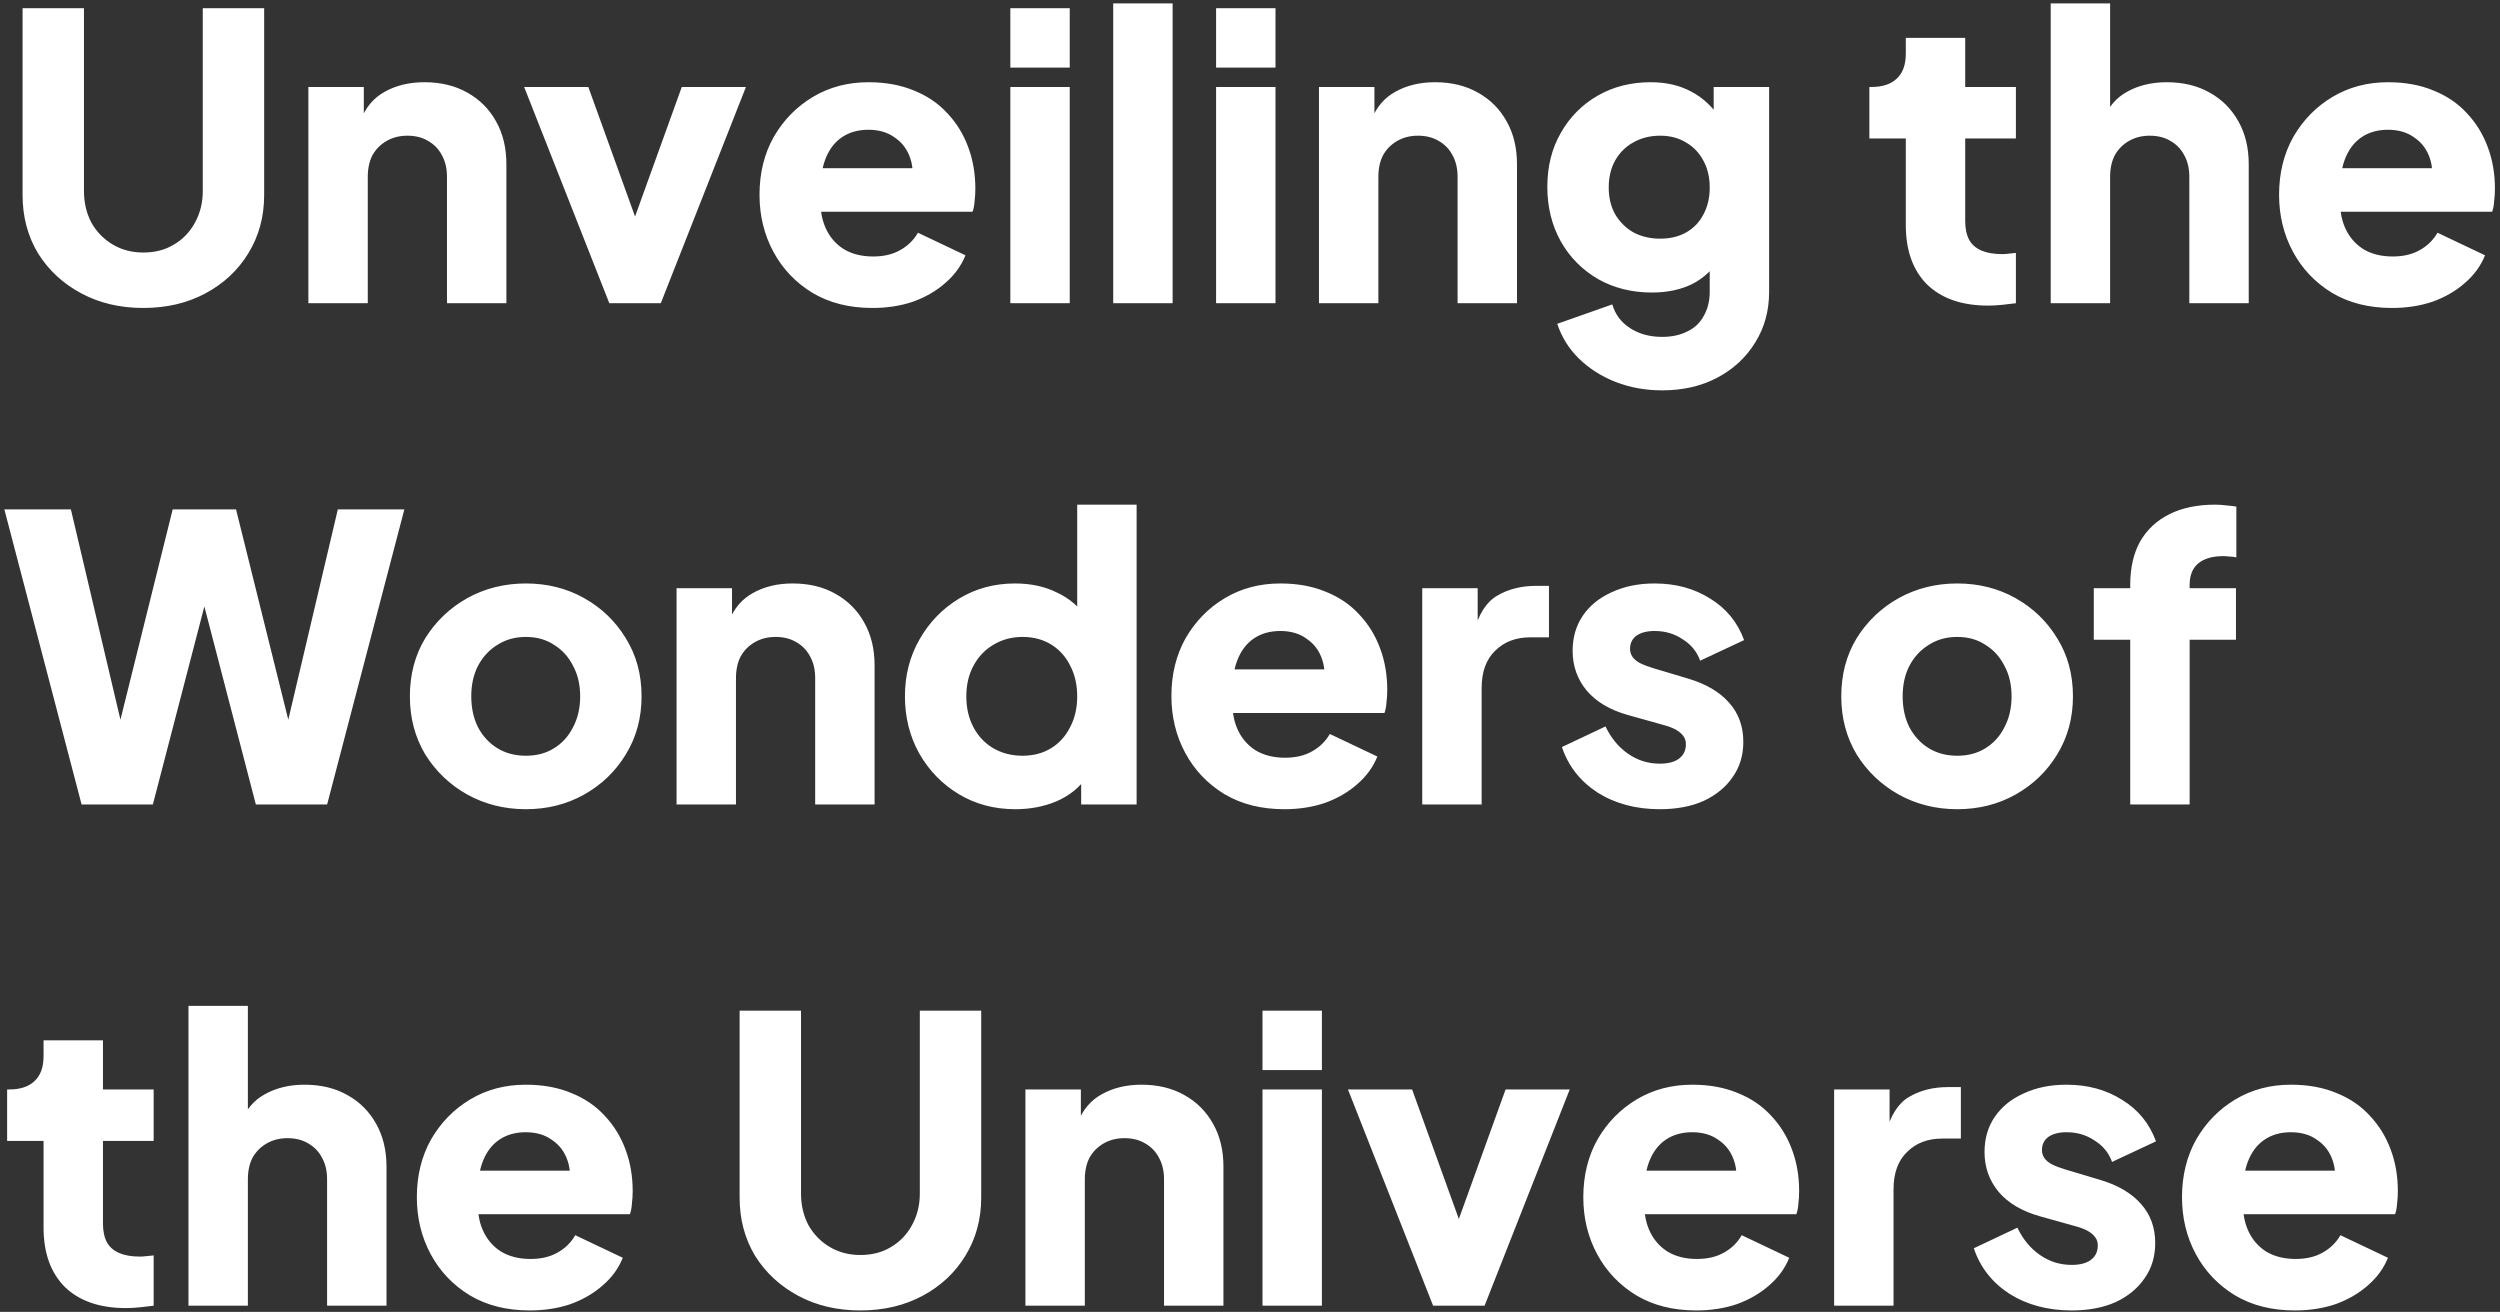 <svg width="404" height="212" viewBox="0 0 404 212" fill="none" xmlns="http://www.w3.org/2000/svg">
<rect x="0" y="0" width="404" height="212" fill="#333333" stroke="none"/>
<path d="M23.168 49.768C19.413 49.768 16.064 48.979 13.12 47.4C10.176 45.821 7.851 43.667 6.144 40.936C4.48 38.163 3.648 35.027 3.648 31.528V1.32H13.568V30.888C13.568 32.765 13.973 34.472 14.784 36.008C15.637 37.501 16.789 38.675 18.24 39.528C19.691 40.381 21.333 40.808 23.168 40.808C25.045 40.808 26.688 40.381 28.096 39.528C29.547 38.675 30.677 37.501 31.488 36.008C32.341 34.472 32.768 32.765 32.768 30.888V1.32H42.688V31.528C42.688 35.027 41.835 38.163 40.128 40.936C38.464 43.667 36.16 45.821 33.216 47.4C30.272 48.979 26.923 49.768 23.168 49.768ZM49.833 49V14.056H58.792V20.968L58.281 19.432C59.091 17.341 60.392 15.805 62.184 14.824C64.019 13.8 66.153 13.288 68.585 13.288C71.23 13.288 73.534 13.843 75.496 14.952C77.502 16.061 79.059 17.619 80.168 19.624C81.278 21.587 81.832 23.891 81.832 26.536V49H72.233V28.584C72.233 27.219 71.955 26.045 71.4 25.064C70.888 24.083 70.142 23.315 69.16 22.76C68.222 22.205 67.112 21.928 65.832 21.928C64.595 21.928 63.486 22.205 62.505 22.76C61.523 23.315 60.755 24.083 60.2 25.064C59.688 26.045 59.432 27.219 59.432 28.584V49H49.833ZM98.464 49L84.704 14.056H95.072L104.608 40.488H100.64L110.176 14.056H120.544L106.784 49H98.464ZM140.977 49.768C137.265 49.768 134.044 48.957 131.313 47.336C128.582 45.672 126.47 43.453 124.977 40.68C123.484 37.907 122.737 34.835 122.737 31.464C122.737 27.965 123.505 24.851 125.041 22.12C126.62 19.389 128.732 17.235 131.377 15.656C134.022 14.077 137.009 13.288 140.337 13.288C143.11 13.288 145.564 13.736 147.697 14.632C149.83 15.485 151.622 16.701 153.073 18.28C154.566 19.859 155.697 21.693 156.465 23.784C157.233 25.832 157.617 28.072 157.617 30.504C157.617 31.187 157.574 31.869 157.489 32.552C157.446 33.192 157.34 33.747 157.169 34.216H130.993V27.176H151.729L147.185 30.504C147.612 28.669 147.59 27.048 147.121 25.64C146.652 24.189 145.82 23.059 144.625 22.248C143.473 21.395 142.044 20.968 140.337 20.968C138.673 20.968 137.244 21.373 136.049 22.184C134.854 22.995 133.958 24.189 133.361 25.768C132.764 27.347 132.529 29.267 132.657 31.528C132.486 33.491 132.721 35.219 133.361 36.712C134.001 38.205 134.982 39.379 136.305 40.232C137.628 41.043 139.228 41.448 141.105 41.448C142.812 41.448 144.262 41.107 145.457 40.424C146.694 39.741 147.654 38.803 148.337 37.608L156.017 41.256C155.334 42.963 154.246 44.456 152.753 45.736C151.302 47.016 149.574 48.019 147.569 48.744C145.564 49.427 143.366 49.768 140.977 49.768ZM163.27 49V14.056H172.87V49H163.27ZM163.27 10.92V1.32H172.87V10.92H163.27ZM179.895 49V0.552H189.495V49H179.895ZM196.52 49V14.056H206.12V49H196.52ZM196.52 10.92V1.32H206.12V10.92H196.52ZM213.145 49V14.056H222.105V20.968L221.593 19.432C222.404 17.341 223.705 15.805 225.497 14.824C227.332 13.8 229.465 13.288 231.897 13.288C234.542 13.288 236.846 13.843 238.809 14.952C240.814 16.061 242.372 17.619 243.481 19.624C244.59 21.587 245.145 23.891 245.145 26.536V49H235.545V28.584C235.545 27.219 235.268 26.045 234.713 25.064C234.201 24.083 233.454 23.315 232.473 22.76C231.534 22.205 230.425 21.928 229.145 21.928C227.908 21.928 226.798 22.205 225.817 22.76C224.836 23.315 224.068 24.083 223.513 25.064C223.001 26.045 222.745 27.219 222.745 28.584V49H213.145ZM268.61 63.08C265.922 63.08 263.426 62.632 261.122 61.736C258.818 60.84 256.834 59.581 255.17 57.96C253.548 56.381 252.375 54.504 251.65 52.328L260.546 49.192C261.015 50.813 261.975 52.093 263.426 53.032C264.876 53.971 266.604 54.44 268.61 54.44C270.188 54.44 271.554 54.141 272.706 53.544C273.858 52.989 274.732 52.157 275.33 51.048C275.97 49.939 276.29 48.637 276.29 47.144V39.144L278.146 41.448C276.951 43.411 275.415 44.883 273.538 45.864C271.66 46.803 269.463 47.272 266.946 47.272C263.703 47.272 260.802 46.547 258.242 45.096C255.682 43.603 253.676 41.576 252.226 39.016C250.775 36.413 250.049 33.469 250.049 30.184C250.049 26.899 250.775 23.997 252.226 21.48C253.676 18.92 255.66 16.915 258.178 15.464C260.695 14.013 263.554 13.288 266.753 13.288C269.271 13.288 271.468 13.8 273.346 14.824C275.223 15.805 276.823 17.32 278.146 19.368L276.93 21.672V14.056H285.89V47.144C285.89 50.216 285.143 52.947 283.65 55.336C282.156 57.768 280.108 59.667 277.506 61.032C274.946 62.397 271.98 63.08 268.61 63.08ZM268.29 38.568C269.911 38.568 271.319 38.227 272.514 37.544C273.708 36.861 274.626 35.901 275.266 34.664C275.948 33.427 276.29 31.976 276.29 30.312C276.29 28.648 275.948 27.197 275.266 25.96C274.583 24.68 273.644 23.699 272.45 23.016C271.255 22.291 269.868 21.928 268.29 21.928C266.668 21.928 265.218 22.291 263.938 23.016C262.7 23.699 261.719 24.68 260.994 25.96C260.311 27.197 259.97 28.648 259.97 30.312C259.97 31.933 260.311 33.363 260.994 34.6C261.719 35.837 262.7 36.819 263.938 37.544C265.218 38.227 266.668 38.568 268.29 38.568ZM321.29 49.384C317.066 49.384 313.78 48.253 311.434 45.992C309.13 43.688 307.978 40.488 307.978 36.392V22.376H302.09V14.056H302.41C304.202 14.056 305.567 13.608 306.506 12.712C307.487 11.816 307.978 10.472 307.978 8.68V6.12H317.578V14.056H325.77V22.376H317.578V35.752C317.578 36.947 317.791 37.949 318.218 38.76C318.644 39.528 319.306 40.104 320.202 40.488C321.098 40.872 322.207 41.064 323.53 41.064C323.828 41.064 324.17 41.043 324.554 41C324.938 40.957 325.343 40.915 325.77 40.872V49C325.13 49.085 324.404 49.171 323.594 49.256C322.783 49.341 322.015 49.384 321.29 49.384ZM331.395 49V0.552H340.995V20.968L339.843 19.432C340.654 17.341 341.955 15.805 343.747 14.824C345.582 13.8 347.715 13.288 350.147 13.288C352.792 13.288 355.096 13.843 357.059 14.952C359.064 16.061 360.622 17.619 361.731 19.624C362.84 21.587 363.395 23.891 363.395 26.536V49H353.795V28.584C353.795 27.219 353.518 26.045 352.963 25.064C352.451 24.083 351.704 23.315 350.723 22.76C349.784 22.205 348.675 21.928 347.395 21.928C346.158 21.928 345.048 22.205 344.067 22.76C343.086 23.315 342.318 24.083 341.763 25.064C341.251 26.045 340.995 27.219 340.995 28.584V49H331.395ZM386.54 49.768C382.828 49.768 379.606 48.957 376.876 47.336C374.145 45.672 372.033 43.453 370.54 40.68C369.046 37.907 368.299 34.835 368.299 31.464C368.299 27.965 369.068 24.851 370.604 22.12C372.182 19.389 374.294 17.235 376.94 15.656C379.585 14.077 382.572 13.288 385.9 13.288C388.673 13.288 391.126 13.736 393.26 14.632C395.393 15.485 397.185 16.701 398.636 18.28C400.129 19.859 401.26 21.693 402.028 23.784C402.796 25.832 403.18 28.072 403.18 30.504C403.18 31.187 403.137 31.869 403.052 32.552C403.009 33.192 402.902 33.747 402.732 34.216H376.556V27.176H397.292L392.748 30.504C393.174 28.669 393.153 27.048 392.684 25.64C392.214 24.189 391.382 23.059 390.188 22.248C389.036 21.395 387.606 20.968 385.9 20.968C384.236 20.968 382.806 21.373 381.612 22.184C380.417 22.995 379.521 24.189 378.924 25.768C378.326 27.347 378.092 29.267 378.22 31.528C378.049 33.491 378.284 35.219 378.924 36.712C379.564 38.205 380.545 39.379 381.868 40.232C383.19 41.043 384.79 41.448 386.668 41.448C388.374 41.448 389.825 41.107 391.02 40.424C392.257 39.741 393.217 38.803 393.9 37.608L401.58 41.256C400.897 42.963 399.809 44.456 398.316 45.736C396.865 47.016 395.137 48.019 393.132 48.744C391.126 49.427 388.929 49.768 386.54 49.768ZM13.184 130L0.704 82.32H11.456L20.864 122.256H17.984L27.904 82.32H38.144L48.064 122.256H45.184L54.592 82.32H65.344L52.864 130H41.344L31.36 91.6H34.688L24.704 130H13.184ZM84.989 130.768C81.533 130.768 78.376 129.979 75.517 128.4C72.701 126.821 70.44 124.667 68.733 121.936C67.069 119.163 66.237 116.027 66.237 112.528C66.237 108.987 67.069 105.851 68.733 103.12C70.44 100.389 72.701 98.235 75.517 96.656C78.376 95.077 81.533 94.288 84.989 94.288C88.445 94.288 91.581 95.077 94.397 96.656C97.213 98.235 99.453 100.389 101.117 103.12C102.824 105.851 103.677 108.987 103.677 112.528C103.677 116.027 102.824 119.163 101.117 121.936C99.453 124.667 97.213 126.821 94.397 128.4C91.581 129.979 88.445 130.768 84.989 130.768ZM84.989 122.128C86.738 122.128 88.253 121.723 89.533 120.912C90.856 120.101 91.88 118.971 92.605 117.52C93.373 116.069 93.757 114.405 93.757 112.528C93.757 110.651 93.373 109.008 92.605 107.6C91.88 106.149 90.856 105.019 89.533 104.208C88.253 103.355 86.738 102.928 84.989 102.928C83.24 102.928 81.704 103.355 80.381 104.208C79.058 105.019 78.013 106.149 77.245 107.6C76.52 109.008 76.157 110.651 76.157 112.528C76.157 114.405 76.52 116.069 77.245 117.52C78.013 118.971 79.058 120.101 80.381 120.912C81.704 121.723 83.24 122.128 84.989 122.128ZM109.333 130V95.056H118.293V101.968L117.781 100.432C118.591 98.341 119.893 96.805 121.685 95.824C123.519 94.8 125.653 94.288 128.085 94.288C130.73 94.288 133.034 94.843 134.997 95.952C137.002 97.061 138.559 98.619 139.669 100.624C140.778 102.587 141.333 104.891 141.333 107.536V130H131.733V109.584C131.733 108.219 131.455 107.045 130.901 106.064C130.389 105.083 129.642 104.315 128.661 103.76C127.722 103.205 126.613 102.928 125.333 102.928C124.095 102.928 122.986 103.205 122.005 103.76C121.023 104.315 120.255 105.083 119.701 106.064C119.189 107.045 118.933 108.219 118.933 109.584V130H109.333ZM164.093 130.768C160.68 130.768 157.629 129.957 154.941 128.336C152.253 126.715 150.12 124.517 148.541 121.744C147.005 118.971 146.237 115.899 146.237 112.528C146.237 109.115 147.026 106.043 148.605 103.312C150.184 100.539 152.317 98.341 155.005 96.72C157.693 95.099 160.701 94.288 164.029 94.288C166.589 94.288 168.85 94.779 170.813 95.76C172.818 96.699 174.397 98.043 175.549 99.792L174.077 101.712V81.552H183.677V130H174.717V123.6L175.613 125.584C174.418 127.291 172.797 128.592 170.749 129.488C168.701 130.341 166.482 130.768 164.093 130.768ZM165.245 122.128C166.994 122.128 168.53 121.723 169.853 120.912C171.176 120.101 172.2 118.971 172.925 117.52C173.693 116.069 174.077 114.405 174.077 112.528C174.077 110.651 173.693 108.987 172.925 107.536C172.2 106.085 171.176 104.955 169.853 104.144C168.53 103.333 166.994 102.928 165.245 102.928C163.496 102.928 161.917 103.355 160.509 104.208C159.144 105.019 158.077 106.149 157.309 107.6C156.541 109.008 156.157 110.651 156.157 112.528C156.157 114.405 156.541 116.069 157.309 117.52C158.077 118.971 159.144 120.101 160.509 120.912C161.917 121.723 163.496 122.128 165.245 122.128ZM207.54 130.768C203.828 130.768 200.606 129.957 197.876 128.336C195.145 126.672 193.033 124.453 191.54 121.68C190.046 118.907 189.299 115.835 189.299 112.464C189.299 108.965 190.068 105.851 191.604 103.12C193.182 100.389 195.294 98.235 197.94 96.656C200.585 95.077 203.572 94.288 206.9 94.288C209.673 94.288 212.126 94.736 214.26 95.632C216.393 96.485 218.185 97.701 219.636 99.28C221.129 100.859 222.26 102.693 223.028 104.784C223.796 106.832 224.18 109.072 224.18 111.504C224.18 112.187 224.137 112.869 224.052 113.552C224.009 114.192 223.902 114.747 223.732 115.216H197.556V108.176H218.292L213.748 111.504C214.174 109.669 214.153 108.048 213.684 106.64C213.214 105.189 212.382 104.059 211.188 103.248C210.036 102.395 208.606 101.968 206.9 101.968C205.236 101.968 203.806 102.373 202.612 103.184C201.417 103.995 200.521 105.189 199.924 106.768C199.326 108.347 199.092 110.267 199.22 112.528C199.049 114.491 199.284 116.219 199.924 117.712C200.564 119.205 201.545 120.379 202.868 121.232C204.19 122.043 205.79 122.448 207.668 122.448C209.374 122.448 210.825 122.107 212.02 121.424C213.257 120.741 214.217 119.803 214.9 118.608L222.58 122.256C221.897 123.963 220.809 125.456 219.316 126.736C217.865 128.016 216.137 129.019 214.132 129.744C212.126 130.427 209.929 130.768 207.54 130.768ZM229.833 130V95.056H238.793V103.44L238.153 102.224C238.921 99.28 240.179 97.296 241.929 96.272C243.721 95.205 245.833 94.672 248.265 94.672H250.313V102.992H247.305C244.958 102.992 243.059 103.717 241.609 105.168C240.158 106.576 239.433 108.581 239.433 111.184V130H229.833ZM268.216 130.768C264.376 130.768 261.027 129.872 258.168 128.08C255.352 126.245 253.432 123.792 252.408 120.72L259.448 117.392C260.344 119.269 261.56 120.741 263.096 121.808C264.632 122.875 266.339 123.408 268.216 123.408C269.581 123.408 270.627 123.131 271.352 122.576C272.077 122.021 272.44 121.253 272.44 120.272C272.44 119.76 272.312 119.333 272.056 118.992C271.8 118.608 271.416 118.267 270.904 117.968C270.392 117.669 269.752 117.413 268.984 117.2L263.032 115.536C260.173 114.725 257.976 113.424 256.44 111.632C254.904 109.797 254.136 107.643 254.136 105.168C254.136 102.992 254.691 101.093 255.8 99.472C256.909 97.851 258.467 96.592 260.472 95.696C262.477 94.757 264.781 94.288 267.384 94.288C270.797 94.288 273.784 95.099 276.344 96.72C278.947 98.299 280.781 100.539 281.848 103.44L274.744 106.768C274.232 105.317 273.293 104.165 271.928 103.312C270.605 102.416 269.091 101.968 267.384 101.968C266.147 101.968 265.165 102.224 264.44 102.736C263.757 103.248 263.416 103.952 263.416 104.848C263.416 105.317 263.544 105.744 263.8 106.128C264.056 106.512 264.461 106.853 265.016 107.152C265.613 107.451 266.339 107.728 267.192 107.984L272.76 109.648C275.661 110.501 277.88 111.803 279.416 113.552C280.952 115.259 281.72 117.371 281.72 119.888C281.72 122.064 281.144 123.963 279.992 125.584C278.883 127.205 277.325 128.485 275.32 129.424C273.315 130.32 270.947 130.768 268.216 130.768ZM316.302 130.768C312.846 130.768 309.688 129.979 306.83 128.4C304.014 126.821 301.752 124.667 300.046 121.936C298.382 119.163 297.549 116.027 297.549 112.528C297.549 108.987 298.382 105.851 300.046 103.12C301.752 100.389 304.014 98.235 306.83 96.656C309.688 95.077 312.846 94.288 316.302 94.288C319.758 94.288 322.894 95.077 325.71 96.656C328.526 98.235 330.766 100.389 332.43 103.12C334.136 105.851 334.99 108.987 334.99 112.528C334.99 116.027 334.136 119.163 332.43 121.936C330.766 124.667 328.526 126.821 325.71 128.4C322.894 129.979 319.758 130.768 316.302 130.768ZM316.302 122.128C318.051 122.128 319.566 121.723 320.846 120.912C322.168 120.101 323.192 118.971 323.918 117.52C324.686 116.069 325.07 114.405 325.07 112.528C325.07 110.651 324.686 109.008 323.918 107.6C323.192 106.149 322.168 105.019 320.846 104.208C319.566 103.355 318.051 102.928 316.302 102.928C314.552 102.928 313.016 103.355 311.694 104.208C310.371 105.019 309.326 106.149 308.558 107.6C307.832 109.008 307.47 110.651 307.47 112.528C307.47 114.405 307.832 116.069 308.558 117.52C309.326 118.971 310.371 120.101 311.694 120.912C313.016 121.723 314.552 122.128 316.302 122.128ZM344.244 130V103.376H338.356V95.056H344.244V94.544C344.244 91.771 344.777 89.424 345.844 87.504C346.953 85.584 348.532 84.112 350.58 83.088C352.628 82.064 355.103 81.552 358.004 81.552C358.559 81.552 359.156 81.595 359.796 81.68C360.436 81.723 360.969 81.787 361.396 81.872V90.064C360.969 89.979 360.585 89.936 360.244 89.936C359.945 89.893 359.625 89.872 359.284 89.872C357.492 89.872 356.127 90.277 355.188 91.088C354.292 91.856 353.844 93.008 353.844 94.544V95.056H361.332V103.376H353.844V130H344.244ZM20.352 211.384C16.128 211.384 12.843 210.253 10.496 207.992C8.192 205.688 7.04 202.488 7.04 198.392V184.376H1.152V176.056H1.472C3.264 176.056 4.629 175.608 5.568 174.712C6.549 173.816 7.04 172.472 7.04 170.68V168.12H16.64V176.056H24.832V184.376H16.64V197.752C16.64 198.947 16.853 199.949 17.28 200.76C17.707 201.528 18.368 202.104 19.264 202.488C20.16 202.872 21.269 203.064 22.592 203.064C22.891 203.064 23.232 203.043 23.616 203C24 202.957 24.405 202.915 24.832 202.872V211C24.192 211.085 23.467 211.171 22.656 211.256C21.845 211.341 21.077 211.384 20.352 211.384ZM30.457 211V162.552H40.057V182.968L38.906 181.432C39.716 179.341 41.017 177.805 42.809 176.824C44.644 175.8 46.778 175.288 49.209 175.288C51.855 175.288 54.159 175.843 56.121 176.952C58.127 178.061 59.684 179.619 60.794 181.624C61.903 183.587 62.458 185.891 62.458 188.536V211H52.858V190.584C52.858 189.219 52.58 188.045 52.026 187.064C51.514 186.083 50.767 185.315 49.785 184.76C48.847 184.205 47.737 183.928 46.458 183.928C45.22 183.928 44.111 184.205 43.13 184.76C42.148 185.315 41.38 186.083 40.825 187.064C40.313 188.045 40.057 189.219 40.057 190.584V211H30.457ZM85.602 211.768C81.89 211.768 78.669 210.957 75.938 209.336C73.207 207.672 71.095 205.453 69.602 202.68C68.109 199.907 67.362 196.835 67.362 193.464C67.362 189.965 68.13 186.851 69.666 184.12C71.245 181.389 73.357 179.235 76.002 177.656C78.647 176.077 81.634 175.288 84.962 175.288C87.735 175.288 90.189 175.736 92.322 176.632C94.455 177.485 96.247 178.701 97.698 180.28C99.191 181.859 100.322 183.693 101.09 185.784C101.858 187.832 102.242 190.072 102.242 192.504C102.242 193.187 102.199 193.869 102.114 194.552C102.071 195.192 101.965 195.747 101.794 196.216H75.618V189.176H96.354L91.81 192.504C92.237 190.669 92.215 189.048 91.746 187.64C91.277 186.189 90.445 185.059 89.25 184.248C88.098 183.395 86.669 182.968 84.962 182.968C83.298 182.968 81.869 183.373 80.674 184.184C79.479 184.995 78.583 186.189 77.986 187.768C77.389 189.347 77.154 191.267 77.282 193.528C77.111 195.491 77.346 197.219 77.986 198.712C78.626 200.205 79.607 201.379 80.93 202.232C82.253 203.043 83.853 203.448 85.73 203.448C87.437 203.448 88.887 203.107 90.082 202.424C91.319 201.741 92.279 200.803 92.962 199.608L100.642 203.256C99.959 204.963 98.871 206.456 97.378 207.736C95.927 209.016 94.199 210.019 92.194 210.744C90.189 211.427 87.991 211.768 85.602 211.768ZM139.043 211.768C135.288 211.768 131.939 210.979 128.995 209.4C126.051 207.821 123.726 205.667 122.019 202.936C120.355 200.163 119.523 197.027 119.523 193.528V163.32H129.443V192.888C129.443 194.765 129.848 196.472 130.659 198.008C131.512 199.501 132.664 200.675 134.115 201.528C135.566 202.381 137.208 202.808 139.043 202.808C140.92 202.808 142.563 202.381 143.971 201.528C145.422 200.675 146.552 199.501 147.363 198.008C148.216 196.472 148.643 194.765 148.643 192.888V163.32H158.563V193.528C158.563 197.027 157.71 200.163 156.003 202.936C154.339 205.667 152.035 207.821 149.091 209.4C146.147 210.979 142.798 211.768 139.043 211.768ZM165.708 211V176.056H174.668V182.968L174.156 181.432C174.966 179.341 176.268 177.805 178.06 176.824C179.894 175.8 182.028 175.288 184.46 175.288C187.105 175.288 189.409 175.843 191.372 176.952C193.377 178.061 194.934 179.619 196.044 181.624C197.153 183.587 197.708 185.891 197.708 188.536V211H188.108V190.584C188.108 189.219 187.83 188.045 187.276 187.064C186.764 186.083 186.017 185.315 185.036 184.76C184.097 184.205 182.988 183.928 181.708 183.928C180.47 183.928 179.361 184.205 178.38 184.76C177.398 185.315 176.63 186.083 176.076 187.064C175.564 188.045 175.308 189.219 175.308 190.584V211H165.708ZM204.02 211V176.056H213.62V211H204.02ZM204.02 172.92V163.32H213.62V172.92H204.02ZM231.589 211L217.829 176.056H228.197L237.733 202.488H233.765L243.301 176.056H253.669L239.909 211H231.589ZM274.102 211.768C270.39 211.768 267.169 210.957 264.438 209.336C261.707 207.672 259.595 205.453 258.102 202.68C256.609 199.907 255.862 196.835 255.862 193.464C255.862 189.965 256.63 186.851 258.166 184.12C259.745 181.389 261.857 179.235 264.502 177.656C267.147 176.077 270.134 175.288 273.462 175.288C276.235 175.288 278.689 175.736 280.822 176.632C282.955 177.485 284.747 178.701 286.198 180.28C287.691 181.859 288.822 183.693 289.59 185.784C290.358 187.832 290.742 190.072 290.742 192.504C290.742 193.187 290.699 193.869 290.614 194.552C290.571 195.192 290.465 195.747 290.294 196.216H264.118V189.176H284.854L280.31 192.504C280.737 190.669 280.715 189.048 280.246 187.64C279.777 186.189 278.945 185.059 277.75 184.248C276.598 183.395 275.169 182.968 273.462 182.968C271.798 182.968 270.369 183.373 269.174 184.184C267.979 184.995 267.083 186.189 266.486 187.768C265.889 189.347 265.654 191.267 265.782 193.528C265.611 195.491 265.846 197.219 266.486 198.712C267.126 200.205 268.107 201.379 269.43 202.232C270.753 203.043 272.353 203.448 274.23 203.448C275.937 203.448 277.387 203.107 278.582 202.424C279.819 201.741 280.779 200.803 281.462 199.608L289.142 203.256C288.459 204.963 287.371 206.456 285.878 207.736C284.427 209.016 282.699 210.019 280.694 210.744C278.689 211.427 276.491 211.768 274.102 211.768ZM296.395 211V176.056H305.355V184.44L304.715 183.224C305.483 180.28 306.742 178.296 308.491 177.272C310.283 176.205 312.395 175.672 314.827 175.672H316.875V183.992H313.867C311.52 183.992 309.622 184.717 308.171 186.168C306.72 187.576 305.995 189.581 305.995 192.184V211H296.395ZM334.779 211.768C330.939 211.768 327.589 210.872 324.731 209.08C321.915 207.245 319.995 204.792 318.971 201.72L326.01 198.392C326.907 200.269 328.123 201.741 329.659 202.808C331.195 203.875 332.901 204.408 334.779 204.408C336.144 204.408 337.189 204.131 337.915 203.576C338.64 203.021 339.003 202.253 339.003 201.272C339.003 200.76 338.875 200.333 338.619 199.992C338.363 199.608 337.979 199.267 337.467 198.968C336.955 198.669 336.315 198.413 335.547 198.2L329.595 196.536C326.736 195.725 324.539 194.424 323.003 192.632C321.467 190.797 320.699 188.643 320.699 186.168C320.699 183.992 321.253 182.093 322.363 180.472C323.472 178.851 325.029 177.592 327.035 176.696C329.04 175.757 331.344 175.288 333.947 175.288C337.36 175.288 340.347 176.099 342.907 177.72C345.509 179.299 347.344 181.539 348.411 184.44L341.307 187.768C340.795 186.317 339.856 185.165 338.491 184.312C337.168 183.416 335.653 182.968 333.947 182.968C332.709 182.968 331.728 183.224 331.003 183.736C330.32 184.248 329.979 184.952 329.979 185.848C329.979 186.317 330.107 186.744 330.363 187.128C330.619 187.512 331.024 187.853 331.579 188.152C332.176 188.451 332.901 188.728 333.755 188.984L339.323 190.648C342.224 191.501 344.443 192.803 345.979 194.552C347.515 196.259 348.283 198.371 348.283 200.888C348.283 203.064 347.707 204.963 346.555 206.584C345.445 208.205 343.888 209.485 341.883 210.424C339.877 211.32 337.509 211.768 334.779 211.768ZM370.852 211.768C367.14 211.768 363.919 210.957 361.188 209.336C358.457 207.672 356.345 205.453 354.852 202.68C353.359 199.907 352.612 196.835 352.612 193.464C352.612 189.965 353.38 186.851 354.916 184.12C356.495 181.389 358.607 179.235 361.252 177.656C363.897 176.077 366.884 175.288 370.212 175.288C372.985 175.288 375.439 175.736 377.572 176.632C379.705 177.485 381.497 178.701 382.948 180.28C384.441 181.859 385.572 183.693 386.34 185.784C387.108 187.832 387.492 190.072 387.492 192.504C387.492 193.187 387.449 193.869 387.364 194.552C387.321 195.192 387.215 195.747 387.044 196.216H360.868V189.176H381.604L377.06 192.504C377.487 190.669 377.465 189.048 376.996 187.64C376.527 186.189 375.695 185.059 374.5 184.248C373.348 183.395 371.919 182.968 370.212 182.968C368.548 182.968 367.119 183.373 365.924 184.184C364.729 184.995 363.833 186.189 363.236 187.768C362.639 189.347 362.404 191.267 362.532 193.528C362.361 195.491 362.596 197.219 363.236 198.712C363.876 200.205 364.857 201.379 366.18 202.232C367.503 203.043 369.103 203.448 370.98 203.448C372.687 203.448 374.137 203.107 375.332 202.424C376.569 201.741 377.529 200.803 378.212 199.608L385.892 203.256C385.209 204.963 384.121 206.456 382.628 207.736C381.177 209.016 379.449 210.019 377.444 210.744C375.439 211.427 373.241 211.768 370.852 211.768Z" fill="white"/>
</svg>
